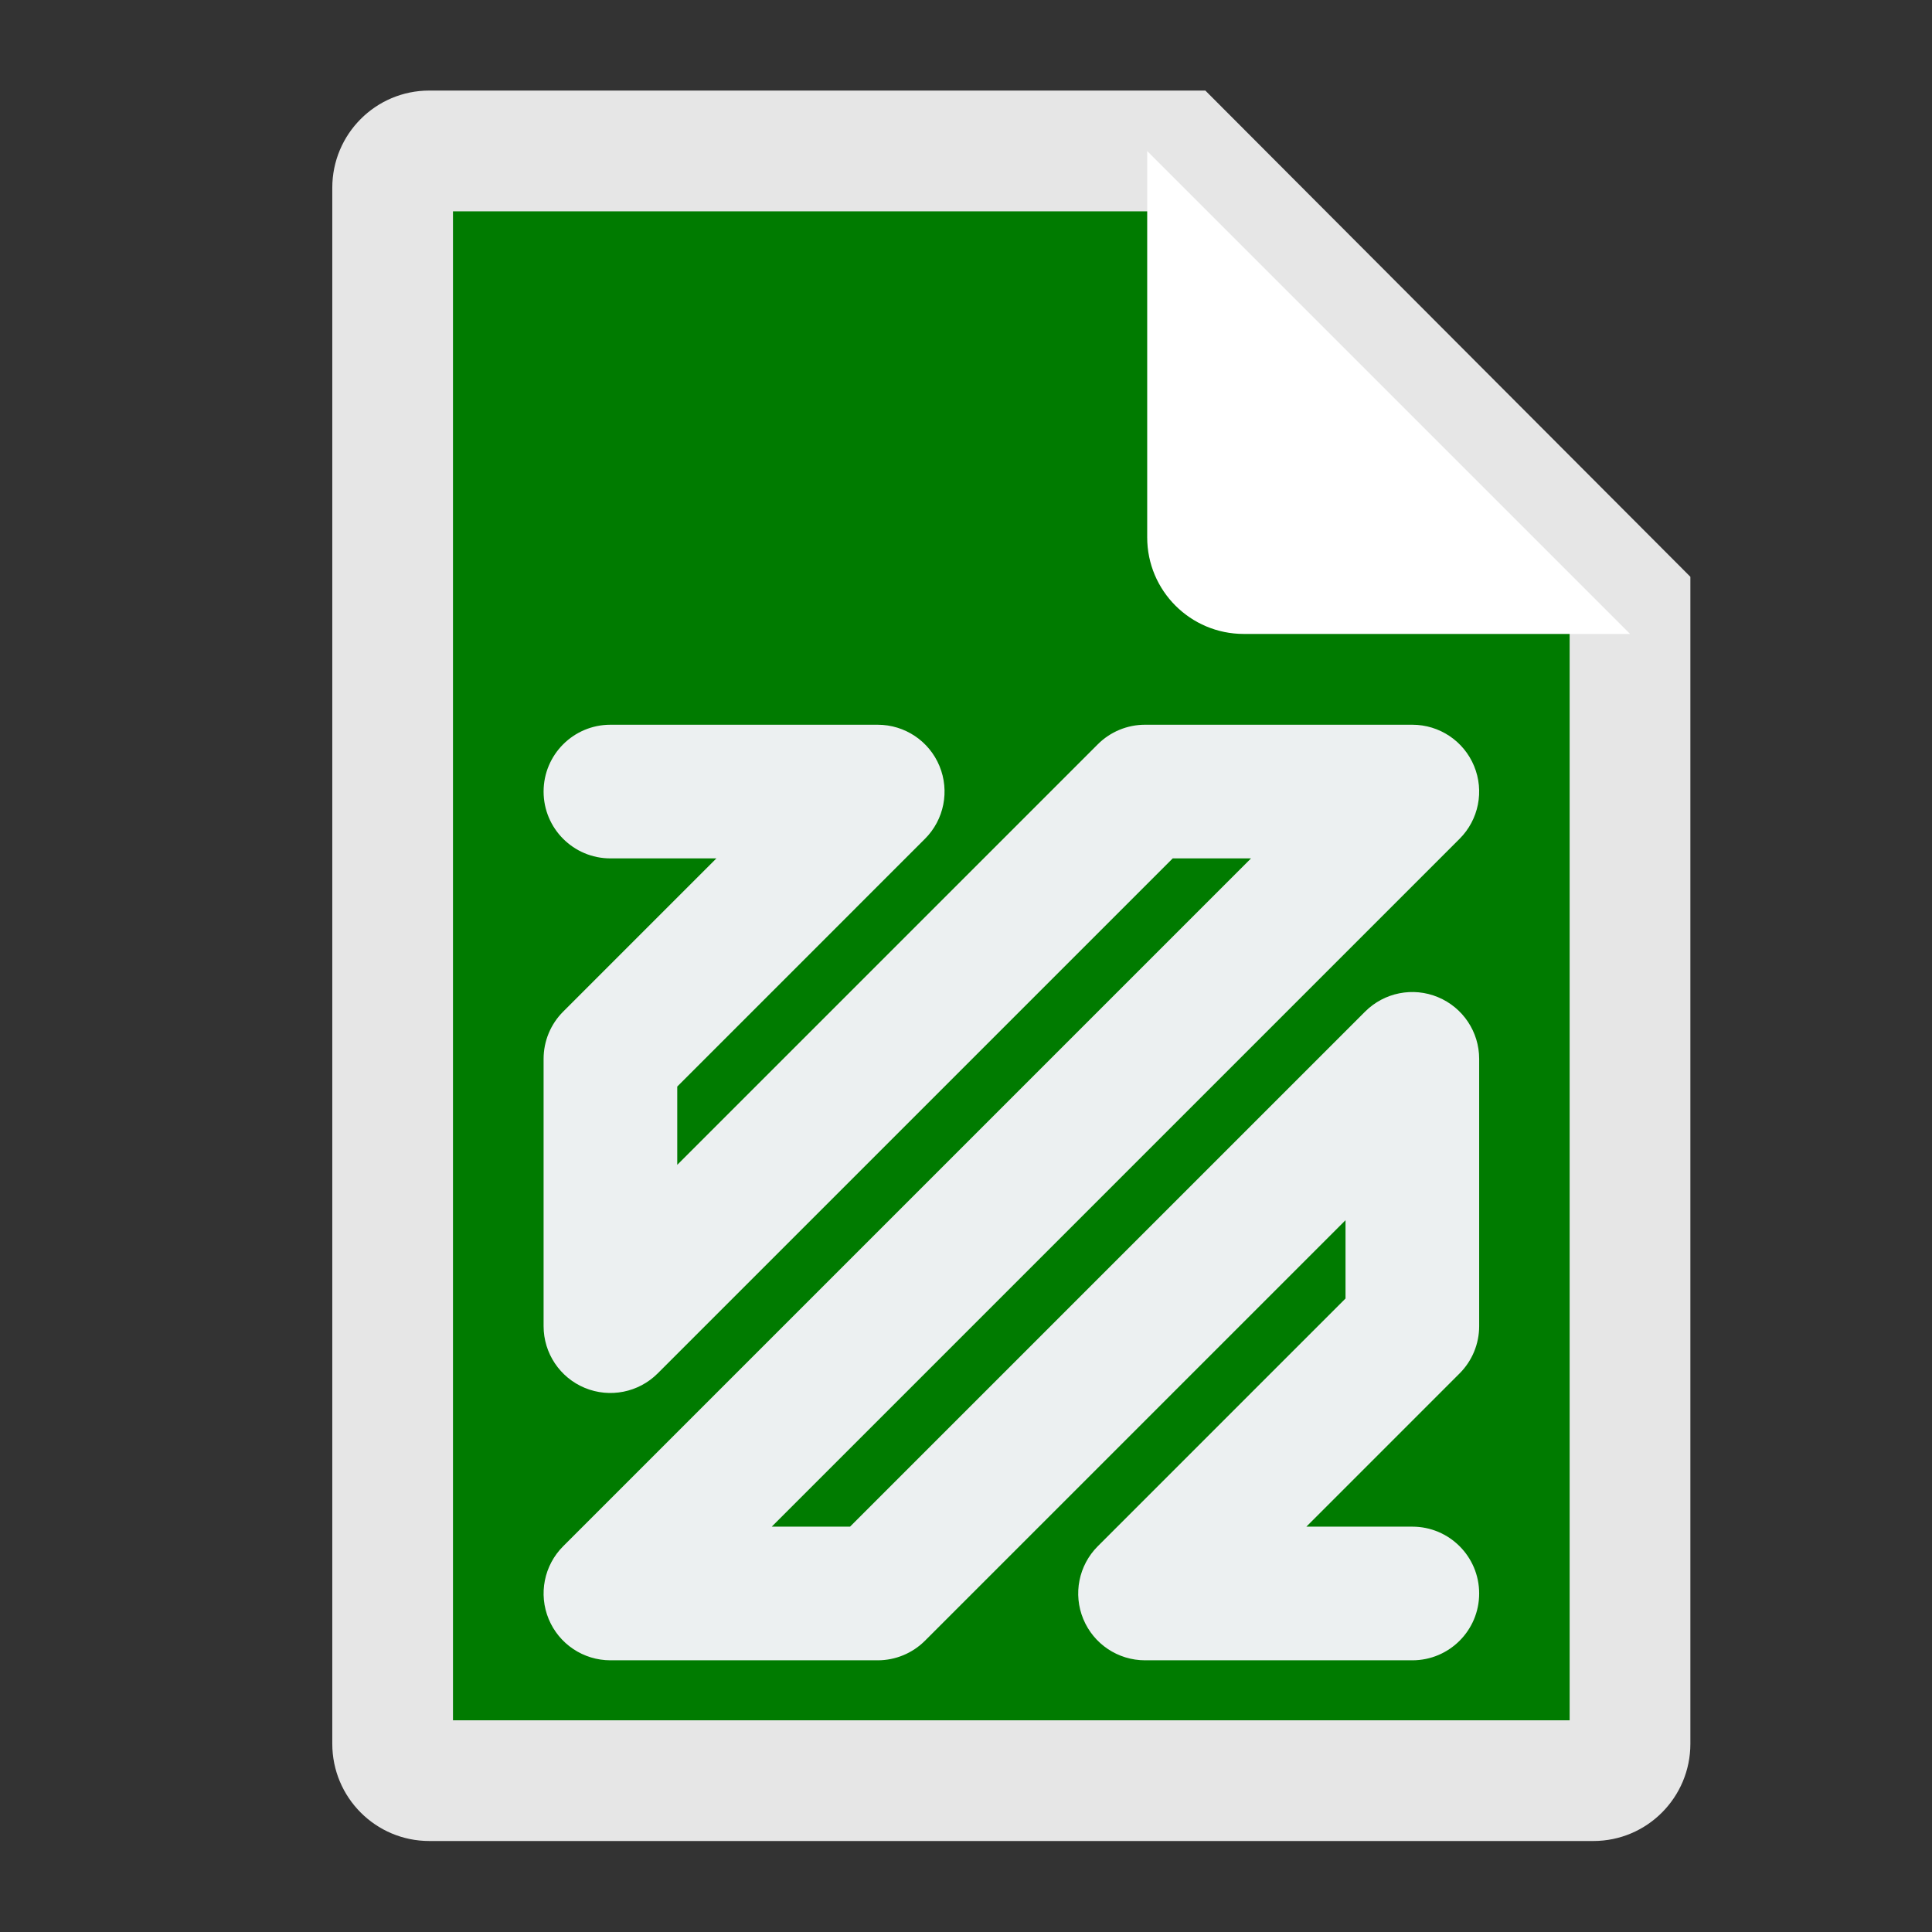 <?xml version="1.0" encoding="UTF-8" standalone="no"?>
<svg
   xmlns:dc="http://purl.org/dc/elements/1.1/"
   xmlns:cc="http://creativecommons.org/ns#"
   xmlns:rdf="http://www.w3.org/1999/02/22-rdf-syntax-ns#"
   xmlns:svg="http://www.w3.org/2000/svg"
   xmlns="http://www.w3.org/2000/svg"
   xmlns:sodipodi="http://sodipodi.sourceforge.net/DTD/sodipodi-0.dtd"
   xmlns:inkscape="http://www.inkscape.org/namespaces/inkscape"
   viewBox="0 0 341.333 341.333"
   height="256"
   width="256"
   xml:space="preserve"
   id="svg2"
   version="1.1"
   sodipodi:docname="FFmpeg-content.svg"
   inkscape:version="0.92.2 (5c3e80d, 2017-08-06)"><rect x="0" y="0" width="341.333" height="341.333" fill="#333333" stroke="none"/><sodipodi:namedview
     pagecolor="#ffffff"
     bordercolor="#666666"
     borderopacity="1"
     objecttolerance="10"
     gridtolerance="10"
     guidetolerance="10"
     inkscape:pageopacity="0"
     inkscape:pageshadow="2"
     inkscape:window-width="1024"
     inkscape:window-height="705"
     id="namedview26"
     showgrid="false"
     inkscape:pagecheckerboard="true"
     inkscape:zoom="0.69140623"
     inkscape:cx="170.66667"
     inkscape:cy="170.66667"
     inkscape:window-x="-8"
     inkscape:window-y="-8"
     inkscape:window-maximized="1"
     inkscape:current-layer="svg2" /><defs
     id="defs6"><clipPath
       id="clipPath18"
       clipPathUnits="userSpaceOnUse"><path
         id="path16"
         d="M 0,256 H 256 V 0 H 0 Z" /></clipPath><clipPath
       id="clipPath26"
       clipPathUnits="userSpaceOnUse"><path
         id="path24"
         d="M 36,252 H 232 V 4 H 36 Z" /></clipPath></defs><g
     id="g36"
     transform="matrix(1.333,0,0,-1.333,212.952,16)"><path
       inkscape:connector-curvature="0"
       d="m 0,0 h -102.857 c -7.104,0 -12.857,-5.768 -12.857,-12.889 v -206.222 c 0,-7.121 5.753,-12.889 12.857,-12.889 H 51.429 c 7.103,0 12.857,5.768 12.857,12.889 v 154.667 z"
       style="fill:#e6e6e6;fill-opacity:1;fill-rule:nonzero;stroke:none"
       id="path38" /></g><g
     id="g40"
     transform="matrix(1.333,0,0,-1.333,203.711,37.333)"><path
       inkscape:connector-curvature="0"
       d="M 0,0 55.216,-55.003 V -200 h -148 V 0 Z"
       style="fill:#007b00;fill-opacity:1;fill-rule:nonzero;stroke:none"
       id="path42" /></g><g
     id="g44"
     transform="matrix(1.333,0,0,-1.333,253.901,112)"><path
       inkscape:connector-curvature="0"
       d="m 0,0 h -25.626 c -7.072,0 -12.8,5.728 -12.8,12.8 V 38.4 64 l 64,-64 z"
       style="fill:#ffffff;fill-opacity:1;fill-rule:nonzero;stroke:none"
       id="path46" /></g><g
     id="g48"
     transform="matrix(1.333,0,0,-1.333,249.523,293.332)"><path
       inkscape:connector-curvature="0"
       d="m 0,0 h -35.428 c -3.583,0 -6.813,2.159 -8.183,5.466 -1.372,3.312 -0.614,7.121 1.92,9.653 L -8.857,47.953 V 58.332 L -64.594,2.595 C -66.255,0.934 -68.507,0 -70.857,0 h -35.428 c -3.583,0 -6.812,2.159 -8.182,5.466 -1.372,3.312 -0.615,7.121 1.92,9.653 l 91.164,91.166 h -10.376 l -68.264,-68.262 c -2.532,-2.532 -6.347,-3.287 -9.651,-1.92 -3.311,1.37 -5.468,4.602 -5.468,8.182 v 35.429 c 0,2.349 0.932,4.601 2.595,6.262 l 20.307,20.309 h -14.045 c -4.892,0 -8.857,3.965 -8.857,8.857 0,4.892 3.965,8.857 8.857,8.857 h 35.428 c 3.583,0 6.813,-2.157 8.183,-5.468 1.372,-3.309 0.614,-7.119 -1.92,-9.651 L -97.428,76.045 V 65.667 l 55.737,55.737 c 1.661,1.663 3.913,2.595 6.263,2.595 H 0 c 3.583,0 6.812,-2.157 8.182,-5.468 1.372,-3.309 0.615,-7.119 -1.92,-9.651 L -84.902,17.714 h 10.376 l 68.264,68.262 c 2.534,2.536 6.345,3.294 9.651,1.92 3.311,-1.37 5.468,-4.6 5.468,-8.182 V 44.285 c 0,-2.349 -0.932,-4.601 -2.595,-6.262 L -14.045,17.714 H 0 c 4.892,0 8.857,-3.965 8.857,-8.857 C 8.857,3.965 4.892,0 0,0"
       style="fill:#ecf0f1;fill-opacity:1;fill-rule:nonzero;stroke:none"
       id="path50" /></g></svg>
